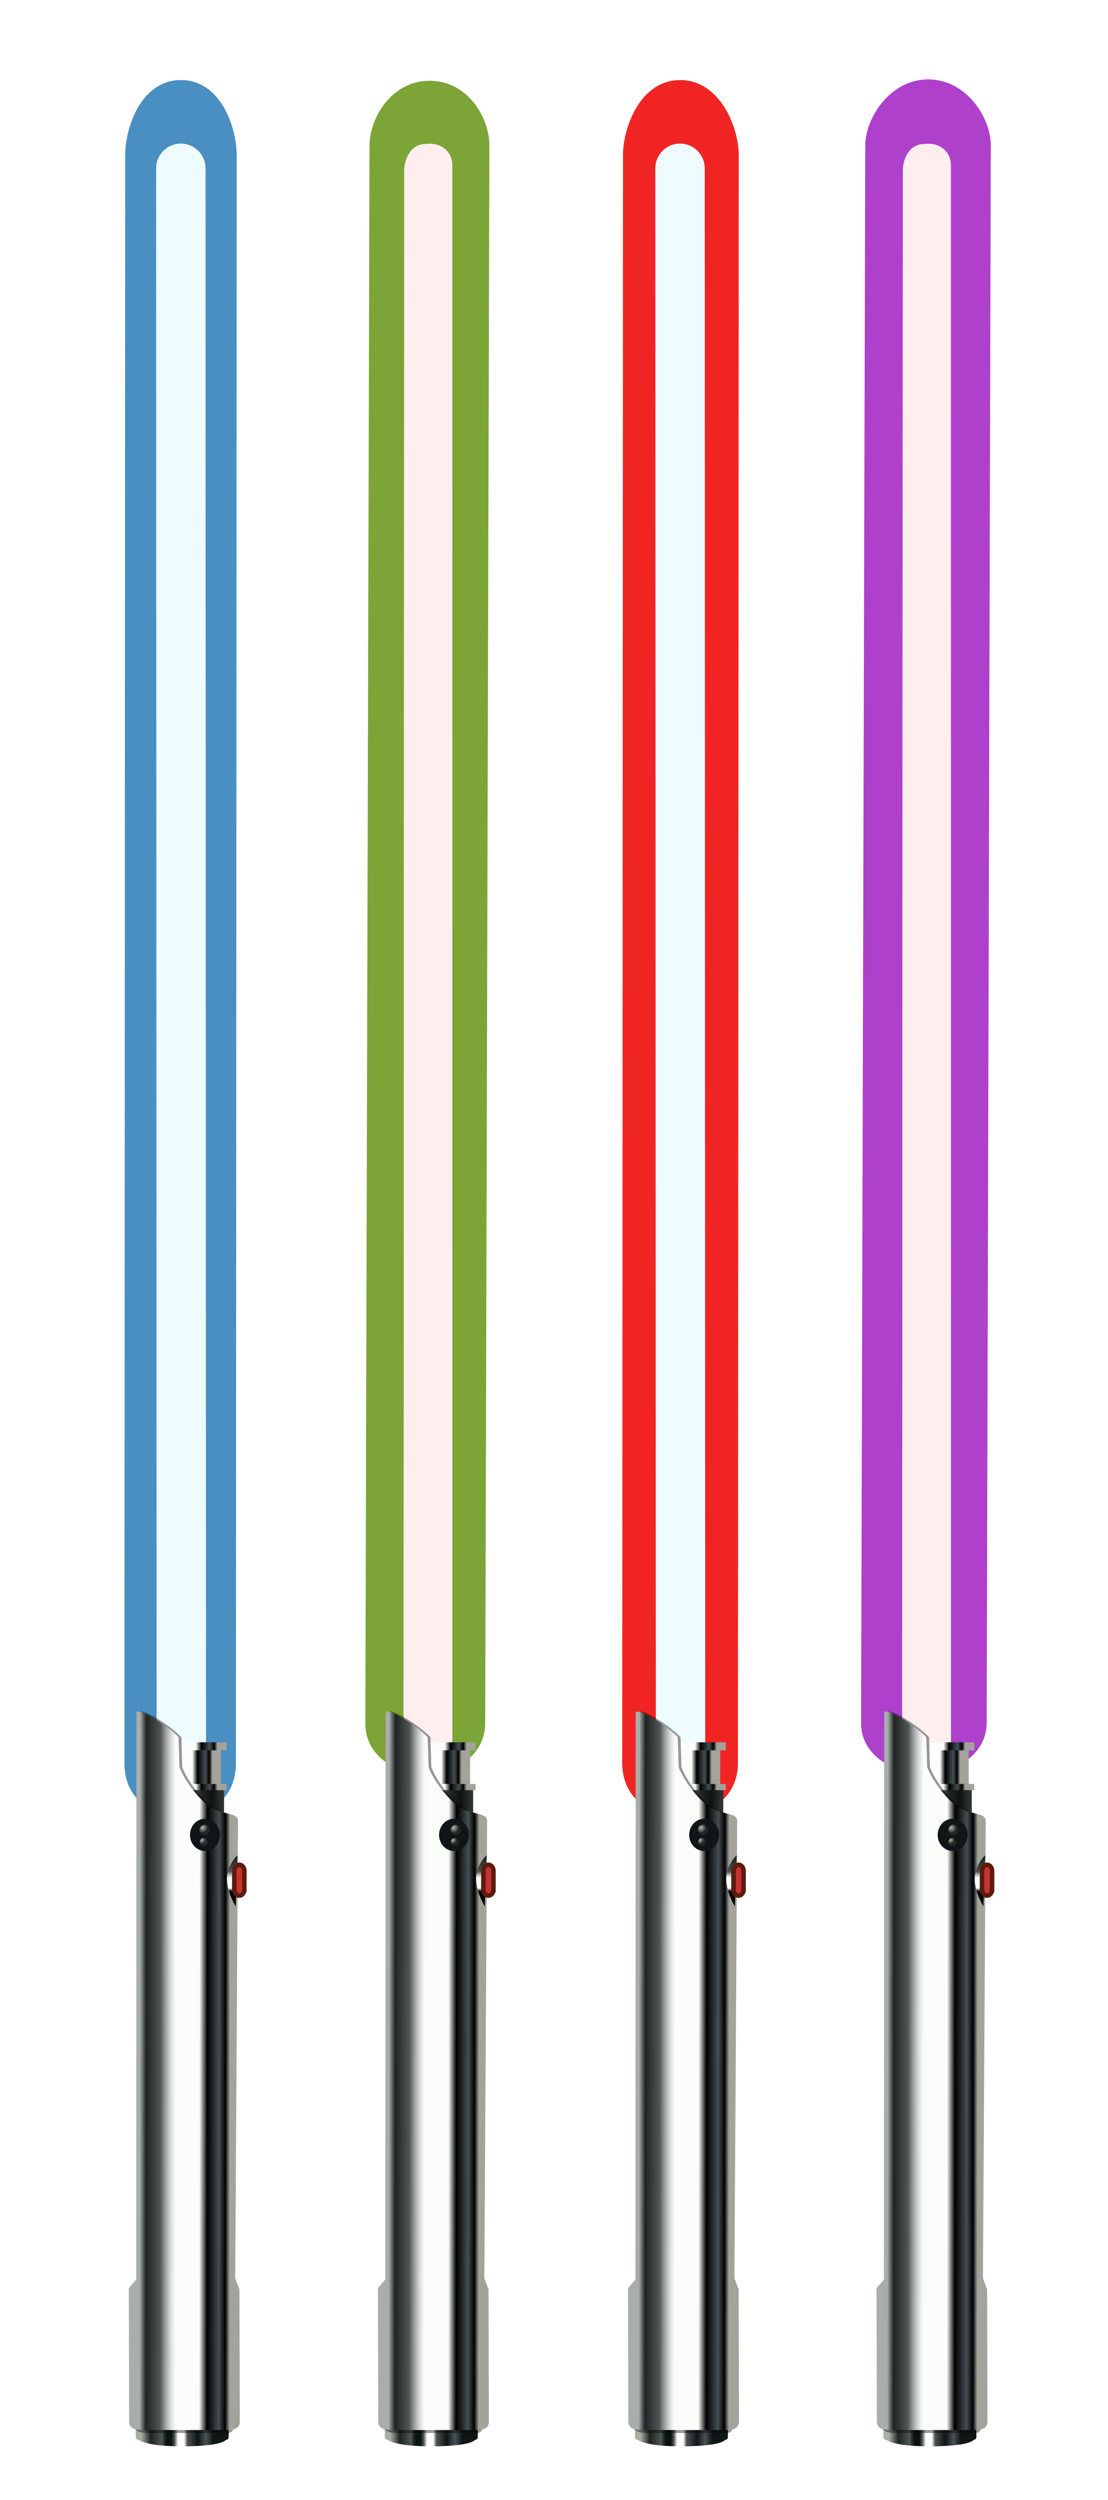 <?xml version="1.0" encoding="UTF-8" standalone="no"?>
<svg
   xmlns:dc="http://purl.org/dc/elements/1.1/"
   xmlns:cc="http://creativecommons.org/ns#"
   xmlns:rdf="http://www.w3.org/1999/02/22-rdf-syntax-ns#"
   xmlns:svg="http://www.w3.org/2000/svg"
   xmlns="http://www.w3.org/2000/svg"
   xmlns:xlink="http://www.w3.org/1999/xlink"
   xmlns:sodipodi="http://sodipodi.sourceforge.net/DTD/sodipodi-0.dtd"
   xmlns:inkscape="http://www.inkscape.org/namespaces/inkscape"
   xml:space="preserve"
   id="Layer_1"
   viewBox="0 0 336.994 759.827"
   height="214.44mm"
   width="95.107mm"
   version="1.1"
   inkscape:version="0.91 r13725"
   sodipodi:docname="LightsaberCollection.svg"><sodipodi:namedview
     pagecolor="#ffffff"
     bordercolor="#666666"
     borderopacity="1"
     objecttolerance="10"
     gridtolerance="10"
     guidetolerance="10"
     inkscape:pageopacity="0"
     inkscape:pageshadow="2"
     inkscape:window-width="1366"
     inkscape:window-height="705"
     id="namedview339"
     showgrid="false"
     showguides="true"
     inkscape:guide-bbox="true"
     inkscape:zoom="0.43925036"
     inkscape:cx="384.04333"
     inkscape:cy="445.74791"
     inkscape:window-x="-8"
     inkscape:window-y="-8"
     inkscape:window-maximized="1"
     inkscape:current-layer="Layer_1" /><defs
     id="defs3"><linearGradient
       gradientTransform="matrix(0.62,0.784,0.784,-0.62,-212.633,-291.693)"
       gradientUnits="userSpaceOnUse"
       id="linearGradient3712"
       y2="-41.365"
       x2="419.374"
       y1="-41.365"
       x1="418.154"><stop
         offset="0"
         style="stop-color:#1e251d;stop-opacity:1"
         id="stop3714" /><stop
         offset="0.305"
         style="stop-color:#0a1312;stop-opacity:1"
         id="stop3716" /><stop
         offset="0.554"
         style="stop-color:#0a1312;stop-opacity:1"
         id="stop3718" /><stop
         offset="0.796"
         style="stop-color:#101616;stop-opacity:1"
         id="stop3720" /><stop
         offset="0.983"
         style="stop-color:#0a1312;stop-opacity:1"
         id="stop3722" /></linearGradient><filter
       style="color-interpolation-filters:sRGB"
       id="Gaussian_Blur"><feGaussianBlur
         in="SourceGraphic"
         stdDeviation="1.5"
         id="feGaussianBlur6" /></filter><linearGradient
       gradientTransform="matrix(0.62,0.784,0.784,-0.62,-212.633,-291.693)"
       gradientUnits="userSpaceOnUse"
       id="SVGID_5_"
       y2="-41.392"
       x2="417.213"
       y1="-41.392"
       x1="415.994"><stop
         offset="0"
         style="stop-color:#1e251d;stop-opacity:1"
         id="stop120" /><stop
         offset="0.305"
         style="stop-color:#0a1312;stop-opacity:1"
         id="stop122" /><stop
         offset="0.554"
         style="stop-color:#0a1312;stop-opacity:1"
         id="stop124" /><stop
         offset="0.789"
         style="stop-color:#101616;stop-opacity:1"
         id="stop126" /><stop
         offset="0.983"
         style="stop-color:#0a1312;stop-opacity:1"
         id="stop128" /></linearGradient><linearGradient
       gradientTransform="matrix(0.62,0.784,0.784,-0.62,-212.633,-291.693)"
       gradientUnits="userSpaceOnUse"
       id="SVGID_6_"
       y2="-41.365"
       x2="419.374"
       y1="-41.365"
       x1="418.154"><stop
         offset="0"
         style="stop-color:#1e251d;stop-opacity:1"
         id="stop133" /><stop
         offset="0.305"
         style="stop-color:#0a1312;stop-opacity:1"
         id="stop135" /><stop
         offset="0.554"
         style="stop-color:#0a1312;stop-opacity:1"
         id="stop137" /><stop
         offset="0.789"
         style="stop-color:#101616;stop-opacity:1"
         id="stop139" /><stop
         offset="0.983"
         style="stop-color:#0a1312;stop-opacity:1"
         id="stop141" /></linearGradient><linearGradient
       gradientTransform="matrix(0.62,0.784,0.784,-0.62,-212.633,-291.693)"
       gradientUnits="userSpaceOnUse"
       xlink:href="#linearGradient3712"
       id="linearGradient3710"
       y2="-41.925"
       x2="418.996"
       y1="-42.134"
       x1="415.559" /><linearGradient
       gradientTransform="matrix(0.61,-0.792,-0.792,-0.61,-302.715,-51.802)"
       gradientUnits="userSpaceOnUse"
       xlink:href="#SVGID_15_"
       id="linearGradient3761"
       y2="-350.8"
       x2="143.864"
       y1="-350.8"
       x1="140.864" /><linearGradient
       gradientTransform="matrix(0.61,-0.792,-0.792,-0.61,-302.715,-51.802)"
       gradientUnits="userSpaceOnUse"
       xlink:href="#SVGID_16_"
       id="linearGradient3763"
       y2="-349.306"
       x2="143.739"
       y1="-349.306"
       x1="140.748" /><linearGradient
       gradientTransform="matrix(0.61,-0.792,-0.792,-0.61,-302.715,-51.802)"
       gradientUnits="userSpaceOnUse"
       xlink:href="#SVGID_17_"
       id="linearGradient3765"
       y2="-348.452"
       x2="143.968"
       y1="-348.452"
       x1="140.741" /><linearGradient
       gradientTransform="matrix(0.61,-0.792,-0.792,-0.61,-302.715,-51.802)"
       gradientUnits="userSpaceOnUse"
       xlink:href="#SVGID_18_"
       id="linearGradient3767"
       y2="-350.12"
       x2="143.968"
       y1="-350.12"
       x1="140.743" /><linearGradient
       gradientTransform="matrix(0.61,-0.792,-0.792,-0.61,-302.715,-51.802)"
       gradientUnits="userSpaceOnUse"
       xlink:href="#SVGID_19_"
       id="linearGradient3769"
       y2="-376.595"
       x2="144.066"
       y1="-376.595"
       x1="140.255" /><linearGradient
       gradientTransform="matrix(0.61,-0.792,-0.792,-0.61,-302.715,-51.802)"
       gradientUnits="userSpaceOnUse"
       xlink:href="#SVGID_20_"
       id="linearGradient3771"
       y2="-361.778"
       x2="144.52"
       y1="-361.778"
       x1="139.971" /><linearGradient
       gradientTransform="matrix(0.61,-0.792,-0.792,-0.61,-302.715,-51.802)"
       gradientUnits="userSpaceOnUse"
       xlink:href="#SVGID_21_"
       id="linearGradient3773"
       y2="-371.626"
       x2="140.38"
       y1="-371.626"
       x1="139.621" /><linearGradient
       gradientTransform="matrix(0.61,-0.792,-0.792,-0.61,-302.715,-51.802)"
       gradientUnits="userSpaceOnUse"
       xlink:href="#SVGID_22_"
       id="linearGradient3775"
       y2="-371.785"
       x2="141.818"
       y1="-371.785"
       x1="140.508" /><linearGradient
       gradientTransform="matrix(0.61,-0.792,-0.792,-0.61,-302.715,-51.802)"
       gradientUnits="userSpaceOnUse"
       xlink:href="#SVGID_23_"
       id="linearGradient3777"
       y2="-371.815"
       x2="143.88"
       y1="-371.815"
       x1="142.428" /><linearGradient
       gradientTransform="matrix(-0.61,0.792,-0.792,-0.61,-24.208,-413.503)"
       gradientUnits="userSpaceOnUse"
       xlink:href="#SVGID_24_"
       id="linearGradient3779"
       y2="-371.733"
       x2="312.367"
       y1="-371.733"
       x1="311.547" /><linearGradient
       gradientTransform="matrix(0.61,-0.792,-0.792,-0.61,-302.715,-51.802)"
       gradientUnits="userSpaceOnUse"
       xlink:href="#SVGID_25_"
       id="linearGradient3781"
       y2="-363.564"
       x2="144.615"
       y1="-363.564"
       x1="139.976" /><linearGradient
       gradientTransform="matrix(0.61,-0.792,-0.792,-0.61,-302.715,-51.802)"
       gradientUnits="userSpaceOnUse"
       xlink:href="#SVGID_26_"
       id="linearGradient3783"
       y2="-363.585"
       x2="141.139"
       y1="-363.585"
       x1="139.972" /><linearGradient
       gradientTransform="matrix(0.61,-0.792,-0.792,-0.61,-302.715,-51.802)"
       gradientUnits="userSpaceOnUse"
       xlink:href="#SVGID_27_"
       id="linearGradient3785"
       y2="-363.584"
       x2="144.442"
       y1="-363.584"
       x1="143.275" /><linearGradient
       gradientTransform="matrix(0.61,-0.792,-0.792,-0.61,-302.715,-51.802)"
       gradientUnits="userSpaceOnUse"
       xlink:href="#SVGID_28_"
       id="linearGradient3787"
       y2="-363.589"
       x2="143.698"
       y1="-363.589"
       x1="142.662" /><linearGradient
       gradientTransform="matrix(0.61,-0.792,-0.792,-0.61,-302.715,-51.802)"
       gradientUnits="userSpaceOnUse"
       xlink:href="#SVGID_29_"
       id="linearGradient3789"
       y2="-354.989"
       x2="144.201"
       y1="-353.076"
       x1="144.201" /><radialGradient
       gradientTransform="matrix(0.61,-0.792,-0.792,-0.61,-302.715,-51.802)"
       gradientUnits="userSpaceOnUse"
       xlink:href="#SVGID_30_"
       id="radialGradient3791"
       r="0.21"
       cy="-351.882"
       cx="143.079" /><radialGradient
       gradientTransform="matrix(0.61,-0.792,-0.792,-0.61,-302.715,-51.802)"
       gradientUnits="userSpaceOnUse"
       xlink:href="#SVGID_31_"
       id="radialGradient3793"
       r="0.164"
       cy="-352.379"
       cx="143.041" /><linearGradient
       gradientTransform="matrix(0.61,-0.792,-0.792,-0.61,-302.715,-51.802)"
       gradientUnits="userSpaceOnUse"
       xlink:href="#SVGID_32_"
       id="linearGradient3795"
       y2="-353.395"
       x2="139.966"
       y1="-351.728"
       x1="139.966" /><linearGradient
       gradientTransform="matrix(0.61,-0.792,-0.792,-0.61,-302.715,-51.802)"
       gradientUnits="userSpaceOnUse"
       xlink:href="#SVGID_33_"
       id="linearGradient3797"
       y2="-352.97"
       x2="140.426"
       y1="-352.047"
       x1="140.426" /><linearGradient
       gradientTransform="matrix(0.61,-0.792,-0.792,-0.61,-302.715,-51.802)"
       gradientUnits="userSpaceOnUse"
       xlink:href="#SVGID_34_"
       id="linearGradient3799"
       y2="-350.32"
       x2="139.256"
       y1="-348.971"
       x1="139.284" /><linearGradient
       gradientTransform="matrix(0.61,-0.792,-0.792,-0.61,-302.715,-51.802)"
       gradientUnits="userSpaceOnUse"
       xlink:href="#SVGID_34_"
       id="linearGradient4044"
       y2="-350.32"
       x2="139.256"
       y1="-348.971"
       x1="139.284" /><linearGradient
       gradientTransform="matrix(0.61,-0.792,-0.792,-0.61,-302.715,-51.802)"
       gradientUnits="userSpaceOnUse"
       id="SVGID_34_"
       y2="-350.32"
       x2="139.256"
       y1="-348.971"
       x1="139.284"><stop
         offset="0"
         style="stop-color:#dbe6e8;stop-opacity:1"
         id="stop717" /><stop
         offset="1"
         style="stop-color:#b3bab3;stop-opacity:1"
         id="stop719" /></linearGradient><linearGradient
       gradientTransform="matrix(0.61,-0.792,-0.792,-0.61,-302.715,-51.802)"
       gradientUnits="userSpaceOnUse"
       xlink:href="#SVGID_34_"
       id="linearGradient4050"
       y2="-350.32"
       x2="139.256"
       y1="-348.971"
       x1="139.284" /><linearGradient
       gradientTransform="matrix(0.61,-0.792,-0.792,-0.61,-302.715,-51.802)"
       gradientUnits="userSpaceOnUse"
       xlink:href="#SVGID_33_"
       id="linearGradient4052"
       y2="-352.97"
       x2="140.426"
       y1="-352.047"
       x1="140.426" /><linearGradient
       gradientTransform="matrix(0.61,-0.792,-0.792,-0.61,-302.715,-51.802)"
       gradientUnits="userSpaceOnUse"
       id="SVGID_33_"
       y2="-352.97"
       x2="140.426"
       y1="-352.047"
       x1="140.426"><stop
         offset="0"
         style="stop-color:#4f5661;stop-opacity:1"
         id="stop697" /><stop
         offset="0.012"
         style="stop-color:#555b66;stop-opacity:1"
         id="stop699" /><stop
         offset="0.148"
         style="stop-color:#8f959a;stop-opacity:1"
         id="stop701" /><stop
         offset="0.274"
         style="stop-color:#bec2c4;stop-opacity:1"
         id="stop703" /><stop
         offset="0.384"
         style="stop-color:#dfe2e1;stop-opacity:1"
         id="stop705" /><stop
         offset="0.476"
         style="stop-color:#f4f6f3;stop-opacity:1"
         id="stop707" /><stop
         offset="0.537"
         style="stop-color:#fbfdfa;stop-opacity:1"
         id="stop709" /><stop
         offset="1"
         style="stop-color:#a3a39c;stop-opacity:1"
         id="stop711" /></linearGradient><linearGradient
       gradientTransform="matrix(0.61,-0.792,-0.792,-0.61,-302.715,-51.802)"
       gradientUnits="userSpaceOnUse"
       xlink:href="#SVGID_33_"
       id="linearGradient4064"
       y2="-352.97"
       x2="140.426"
       y1="-352.047"
       x1="140.426" /><linearGradient
       gradientTransform="matrix(0.61,-0.792,-0.792,-0.61,-302.715,-51.802)"
       gradientUnits="userSpaceOnUse"
       xlink:href="#SVGID_32_"
       id="linearGradient4067"
       y2="-353.395"
       x2="139.966"
       y1="-351.728"
       x1="139.966" /><linearGradient
       gradientTransform="matrix(0.61,-0.792,-0.792,-0.61,-302.715,-51.802)"
       gradientUnits="userSpaceOnUse"
       id="SVGID_32_"
       y2="-353.395"
       x2="139.966"
       y1="-351.728"
       x1="139.966"><stop
         offset="0"
         style="stop-color:#3b4159;stop-opacity:1"
         id="stop682" /><stop
         offset="0.426"
         style="stop-color:#fbfdfa;stop-opacity:1"
         id="stop684" /><stop
         offset="0.634"
         style="stop-color:#fbfdfa;stop-opacity:1"
         id="stop686" /><stop
         offset="1"
         style="stop-color:#3b413d;stop-opacity:1"
         id="stop688" /></linearGradient><radialGradient
       gradientTransform="matrix(0.61,-0.792,-0.792,-0.61,-328.598,-42.896)"
       gradientUnits="userSpaceOnUse"
       xlink:href="#SVGID_30_"
       id="radialGradient4075"
       r="0.21"
       cy="-351.882"
       cx="143.079" /><radialGradient
       gradientTransform="matrix(0.61,-0.792,-0.792,-0.61,-328.598,-42.896)"
       gradientUnits="userSpaceOnUse"
       xlink:href="#SVGID_31_"
       id="radialGradient4077"
       r="0.164"
       cy="-352.379"
       cx="143.041" /><radialGradient
       gradientTransform="matrix(0.61,-0.792,-0.792,-0.61,-302.715,-51.802)"
       gradientUnits="userSpaceOnUse"
       id="SVGID_30_"
       r="0.21"
       cy="-351.882"
       cx="143.079"><stop
         offset="0"
         style="stop-color:#b3bab3;stop-opacity:1"
         id="stop667" /><stop
         offset="1"
         style="stop-color:#262626;stop-opacity:1"
         id="stop669" /></radialGradient><radialGradient
       gradientTransform="matrix(0.61,-0.792,-0.792,-0.61,-302.715,-51.802)"
       gradientUnits="userSpaceOnUse"
       id="SVGID_31_"
       r="0.164"
       cy="-352.379"
       cx="143.041"><stop
         offset="0"
         style="stop-color:#b3bab3;stop-opacity:1"
         id="stop674" /><stop
         offset="1"
         style="stop-color:#262626;stop-opacity:1"
         id="stop676" /></radialGradient><linearGradient
       gradientTransform="matrix(0.61,-0.792,-0.792,-0.61,-302.715,-51.802)"
       gradientUnits="userSpaceOnUse"
       xlink:href="#SVGID_29_"
       id="linearGradient4090"
       y2="-354.989"
       x2="144.201"
       y1="-353.076"
       x1="144.201" /><linearGradient
       gradientTransform="matrix(0.61,-0.792,-0.792,-0.61,-302.715,-51.802)"
       gradientUnits="userSpaceOnUse"
       id="SVGID_29_"
       y2="-354.989"
       x2="144.201"
       y1="-353.076"
       x1="144.201"><stop
         offset="0"
         style="stop-color:#1e2524;stop-opacity:1"
         id="stop634" /><stop
         offset="0.282"
         style="stop-color:#4f5654;stop-opacity:1"
         id="stop636" /><stop
         offset="0.285"
         style="stop-color:#555b59;stop-opacity:1"
         id="stop638" /><stop
         offset="0.322"
         style="stop-color:#8f9592;stop-opacity:1"
         id="stop640" /><stop
         offset="0.355"
         style="stop-color:#bec2bf;stop-opacity:1"
         id="stop642" /><stop
         offset="0.385"
         style="stop-color:#dfe2df;stop-opacity:1"
         id="stop644" /><stop
         offset="0.41"
         style="stop-color:#f4f6f3;stop-opacity:1"
         id="stop646" /><stop
         offset="0.426"
         style="stop-color:#fbfdfa;stop-opacity:1"
         id="stop648" /><stop
         offset="0.634"
         style="stop-color:#fbfdfa;stop-opacity:1"
         id="stop650" /><stop
         offset="0.705"
         style="stop-color:#000000;stop-opacity:1"
         id="stop652" /></linearGradient><linearGradient
       gradientTransform="matrix(1,4.9545848e-4,4.9545848e-4,-1,-166.352,-286.607)"
       gradientUnits="userSpaceOnUse"
       xlink:href="#SVGID_29_"
       id="linearGradient4104"
       y2="-354.989"
       x2="144.201"
       y1="-353.076"
       x1="144.201" /><linearGradient
       gradientTransform="matrix(0.61,-0.792,-0.792,-0.61,-302.715,-51.802)"
       gradientUnits="userSpaceOnUse"
       xlink:href="#SVGID_28_"
       id="linearGradient4110"
       y2="-363.589"
       x2="143.698"
       y1="-363.589"
       x1="142.662" /><linearGradient
       gradientTransform="matrix(0.61,-0.792,-0.792,-0.61,-302.715,-51.802)"
       gradientUnits="userSpaceOnUse"
       id="SVGID_28_"
       y2="-363.589"
       x2="143.698"
       y1="-363.589"
       x1="142.662"><stop
         offset="0"
         style="stop-color:#b2b2b2;stop-opacity:1"
         id="stop617" /><stop
         offset="0.168"
         style="stop-color:#f2f2f2;stop-opacity:1"
         id="stop619" /></linearGradient><linearGradient
       gradientTransform="matrix(0.61,-0.792,-0.792,-0.61,-302.715,-51.802)"
       gradientUnits="userSpaceOnUse"
       xlink:href="#SVGID_28_"
       id="linearGradient4116"
       y2="-363.589"
       x2="143.698"
       y1="-363.589"
       x1="142.662" /><linearGradient
       gradientTransform="matrix(0.61,-0.792,-0.792,-0.61,-302.715,-51.802)"
       gradientUnits="userSpaceOnUse"
       xlink:href="#SVGID_26_"
       id="linearGradient4142"
       y2="-363.585"
       x2="141.139"
       y1="-363.585"
       x1="139.972" /><linearGradient
       gradientTransform="matrix(0.61,-0.792,-0.792,-0.61,-302.715,-51.802)"
       gradientUnits="userSpaceOnUse"
       xlink:href="#SVGID_27_"
       id="linearGradient4144"
       y2="-363.584"
       x2="144.442"
       y1="-363.584"
       x1="143.275" /><linearGradient
       gradientTransform="matrix(0.61,-0.792,-0.792,-0.61,-302.715,-51.802)"
       gradientUnits="userSpaceOnUse"
       id="SVGID_26_"
       y2="-363.585"
       x2="141.139"
       y1="-363.585"
       x1="139.972"><stop
         offset="0"
         style="stop-color:#7e8482;stop-opacity:1"
         id="stop545" /><stop
         offset="0.218"
         style="stop-color:#fbfdfa;stop-opacity:1"
         id="stop547" /><stop
         offset="0.564"
         style="stop-color:#b2b2b2;stop-opacity:1"
         id="stop549" /><stop
         offset="1"
         style="stop-color:#f2f2f2;stop-opacity:1"
         id="stop551" /></linearGradient><linearGradient
       gradientTransform="matrix(0.61,-0.792,-0.792,-0.61,-302.715,-51.802)"
       gradientUnits="userSpaceOnUse"
       id="SVGID_27_"
       y2="-363.584"
       x2="144.442"
       y1="-363.584"
       x1="143.275"><stop
         offset="0"
         style="stop-color:#7e8482;stop-opacity:1"
         id="stop556" /><stop
         offset="0.218"
         style="stop-color:#fbfdfa;stop-opacity:1"
         id="stop558" /><stop
         offset="0.564"
         style="stop-color:#b2b2b2;stop-opacity:1"
         id="stop560" /><stop
         offset="1"
         style="stop-color:#f2f2f2;stop-opacity:1"
         id="stop562" /></linearGradient><linearGradient
       gradientTransform="matrix(0.61,-0.792,-0.792,-0.61,-302.715,-51.802)"
       gradientUnits="userSpaceOnUse"
       xlink:href="#SVGID_25_"
       id="linearGradient4158"
       y2="-363.564"
       x2="144.615"
       y1="-363.564"
       x1="139.976" /><linearGradient
       gradientTransform="matrix(0.61,-0.792,-0.792,-0.61,-302.715,-51.802)"
       gradientUnits="userSpaceOnUse"
       id="SVGID_25_"
       y2="-363.564"
       x2="144.615"
       y1="-363.564"
       x1="139.976"><stop
         offset="0"
         style="stop-color:#7e8482;stop-opacity:1"
         id="stop527" /><stop
         offset="0.242"
         style="stop-color:#454e53;stop-opacity:1"
         id="stop529" /><stop
         offset="0.312"
         style="stop-color:#fbfdfa;stop-opacity:1"
         id="stop531" /><stop
         offset="0.591"
         style="stop-color:#fbfdfa;stop-opacity:1"
         id="stop533" /><stop
         offset="0.685"
         style="stop-color:#454e53;stop-opacity:1"
         id="stop535" /><stop
         offset="0.899"
         style="stop-color:#7e8482;stop-opacity:1"
         id="stop537" /><stop
         offset="0.987"
         style="stop-color:#a3a39c;stop-opacity:1"
         id="stop539" /></linearGradient><linearGradient
       gradientTransform="matrix(0.61,-0.792,-0.792,-0.61,-302.715,-51.802)"
       gradientUnits="userSpaceOnUse"
       xlink:href="#SVGID_25_"
       id="linearGradient4169"
       y2="-363.564"
       x2="144.615"
       y1="-363.564"
       x1="139.976" /><linearGradient
       gradientTransform="matrix(0.61,-0.792,-0.792,-0.61,-302.715,-51.802)"
       gradientUnits="userSpaceOnUse"
       xlink:href="#SVGID_21_"
       id="linearGradient4171"
       y2="-371.626"
       x2="140.38"
       y1="-371.626"
       x1="139.621" /><linearGradient
       gradientTransform="matrix(0.61,-0.792,-0.792,-0.61,-302.715,-51.802)"
       gradientUnits="userSpaceOnUse"
       xlink:href="#SVGID_22_"
       id="linearGradient4173"
       y2="-371.785"
       x2="141.818"
       y1="-371.785"
       x1="140.508" /><linearGradient
       gradientTransform="matrix(0.61,-0.792,-0.792,-0.61,-302.715,-51.802)"
       gradientUnits="userSpaceOnUse"
       xlink:href="#SVGID_23_"
       id="linearGradient4175"
       y2="-371.815"
       x2="143.88"
       y1="-371.815"
       x1="142.428" /><linearGradient
       gradientTransform="matrix(-0.61,0.792,-0.792,-0.61,-24.208,-413.503)"
       gradientUnits="userSpaceOnUse"
       xlink:href="#SVGID_24_"
       id="linearGradient4177"
       y2="-371.733"
       x2="312.367"
       y1="-371.733"
       x1="311.547" /><linearGradient
       gradientTransform="matrix(0.61,-0.792,-0.792,-0.61,-302.715,-51.802)"
       gradientUnits="userSpaceOnUse"
       id="SVGID_21_"
       y2="-371.626"
       x2="140.38"
       y1="-371.626"
       x1="139.621"><stop
         offset="0"
         style="stop-color:#1e251d;stop-opacity:1"
         id="stop474" /><stop
         offset="0.305"
         style="stop-color:#0a1312;stop-opacity:1"
         id="stop476" /><stop
         offset="0.554"
         style="stop-color:#0a1312;stop-opacity:1"
         id="stop478" /><stop
         offset="0.789"
         style="stop-color:#101616;stop-opacity:1"
         id="stop480" /><stop
         offset="0.983"
         style="stop-color:#0a1312;stop-opacity:1"
         id="stop482" /></linearGradient><linearGradient
       gradientTransform="matrix(0.61,-0.792,-0.792,-0.61,-302.715,-51.802)"
       gradientUnits="userSpaceOnUse"
       id="SVGID_22_"
       y2="-371.785"
       x2="141.818"
       y1="-371.785"
       x1="140.508"><stop
         offset="0"
         style="stop-color:#1e251d;stop-opacity:1"
         id="stop487" /><stop
         offset="0.305"
         style="stop-color:#0a1312;stop-opacity:1"
         id="stop489" /><stop
         offset="0.554"
         style="stop-color:#0a1312;stop-opacity:1"
         id="stop491" /><stop
         offset="0.789"
         style="stop-color:#101616;stop-opacity:1"
         id="stop493" /><stop
         offset="0.983"
         style="stop-color:#0a1312;stop-opacity:1"
         id="stop495" /></linearGradient><linearGradient
       gradientTransform="matrix(0.61,-0.792,-0.792,-0.61,-302.715,-51.802)"
       gradientUnits="userSpaceOnUse"
       id="SVGID_23_"
       y2="-371.815"
       x2="143.88"
       y1="-371.815"
       x1="142.428"><stop
         offset="0"
         style="stop-color:#1e251d;stop-opacity:1"
         id="stop500" /><stop
         offset="0.305"
         style="stop-color:#0a1312;stop-opacity:1"
         id="stop502" /><stop
         offset="0.554"
         style="stop-color:#0a1312;stop-opacity:1"
         id="stop504" /><stop
         offset="0.789"
         style="stop-color:#101616;stop-opacity:1"
         id="stop506" /><stop
         offset="0.983"
         style="stop-color:#0a1312;stop-opacity:1"
         id="stop508" /></linearGradient><linearGradient
       gradientTransform="matrix(-0.61,0.792,-0.792,-0.61,-24.208,-413.503)"
       gradientUnits="userSpaceOnUse"
       id="SVGID_24_"
       y2="-371.733"
       x2="312.367"
       y1="-371.733"
       x1="311.547"><stop
         offset="0"
         style="stop-color:#1e251d;stop-opacity:1"
         id="stop513" /><stop
         offset="0.305"
         style="stop-color:#0a1312;stop-opacity:1"
         id="stop515" /><stop
         offset="0.554"
         style="stop-color:#0a1312;stop-opacity:1"
         id="stop517" /><stop
         offset="0.789"
         style="stop-color:#101616;stop-opacity:1"
         id="stop519" /><stop
         offset="0.983"
         style="stop-color:#0a1312;stop-opacity:1"
         id="stop521" /></linearGradient><linearGradient
       gradientTransform="matrix(-0.61,0.792,-0.792,-0.61,-24.208,-413.503)"
       gradientUnits="userSpaceOnUse"
       xlink:href="#SVGID_24_"
       id="linearGradient4204"
       y2="-371.733"
       x2="312.367"
       y1="-371.733"
       x1="311.547" /><linearGradient
       gradientTransform="matrix(0.61,-0.792,-0.792,-0.61,-302.715,-51.802)"
       gradientUnits="userSpaceOnUse"
       xlink:href="#SVGID_23_"
       id="linearGradient4207"
       y2="-371.815"
       x2="143.88"
       y1="-371.815"
       x1="142.428" /><linearGradient
       gradientTransform="matrix(0.61,-0.792,-0.792,-0.61,-302.715,-51.802)"
       gradientUnits="userSpaceOnUse"
       xlink:href="#SVGID_22_"
       id="linearGradient4210"
       y2="-371.785"
       x2="141.818"
       y1="-371.785"
       x1="140.508" /><linearGradient
       gradientTransform="matrix(0.61,-0.792,-0.792,-0.61,-302.715,-51.802)"
       gradientUnits="userSpaceOnUse"
       xlink:href="#SVGID_21_"
       id="linearGradient4213"
       y2="-371.626"
       x2="140.38"
       y1="-371.626"
       x1="139.621" /><linearGradient
       gradientTransform="matrix(0.61,-0.792,-0.792,-0.61,-302.715,-51.802)"
       gradientUnits="userSpaceOnUse"
       xlink:href="#SVGID_20_"
       id="linearGradient4215"
       y2="-361.778"
       x2="144.52"
       y1="-361.778"
       x1="139.971" /><linearGradient
       gradientTransform="matrix(0.61,-0.792,-0.792,-0.61,-302.715,-51.802)"
       gradientUnits="userSpaceOnUse"
       xlink:href="#SVGID_19_"
       id="linearGradient4234"
       y2="-376.595"
       x2="144.066"
       y1="-376.595"
       x1="140.255" /><linearGradient
       gradientTransform="matrix(0.61,-0.792,-0.792,-0.61,-302.715,-51.802)"
       gradientUnits="userSpaceOnUse"
       id="SVGID_19_"
       y2="-376.595"
       x2="144.066"
       y1="-376.595"
       x1="140.255"><stop
         offset="0.06"
         style="stop-color:#a8aea4;stop-opacity:1"
         id="stop404" /><stop
         offset="0.161"
         style="stop-color:#1e2521;stop-opacity:1"
         id="stop406" /><stop
         offset="0.282"
         style="stop-color:#4f5654;stop-opacity:1"
         id="stop408" /><stop
         offset="0.287"
         style="stop-color:#474e4c;stop-opacity:1"
         id="stop410" /><stop
         offset="0.308"
         style="stop-color:#262e2d;stop-opacity:1"
         id="stop412" /><stop
         offset="0.327"
         style="stop-color:#111a19;stop-opacity:1"
         id="stop414" /><stop
         offset="0.339"
         style="stop-color:#0a1312;stop-opacity:1"
         id="stop416" /><stop
         offset="0.386"
         style="stop-color:#0a1312;stop-opacity:1"
         id="stop418" /><stop
         offset="0.416"
         style="stop-color:#4a5050;stop-opacity:1"
         id="stop420" /><stop
         offset="0.456"
         style="stop-color:#ffffff;stop-opacity:1"
         id="stop422" /><stop
         offset="0.52"
         style="stop-color:#ffffff;stop-opacity:1"
         id="stop424" /><stop
         offset="0.557"
         style="stop-color:#4a5050;stop-opacity:1"
         id="stop426" /><stop
         offset="0.668"
         style="stop-color:#101616;stop-opacity:1"
         id="stop428" /><stop
         offset="0.755"
         style="stop-color:#4a5259;stop-opacity:1"
         id="stop430" /><stop
         offset="0.832"
         style="stop-color:#101616;stop-opacity:1"
         id="stop432" /></linearGradient><linearGradient
       gradientTransform="matrix(1,4.9545848e-4,4.9545848e-4,-1,-166.352,-286.607)"
       gradientUnits="userSpaceOnUse"
       xlink:href="#SVGID_19_"
       id="linearGradient4253"
       y2="-376.595"
       x2="144.066"
       y1="-376.595"
       x1="140.255" /><linearGradient
       gradientTransform="matrix(0.61,-0.792,-0.792,-0.61,-302.715,-51.802)"
       gradientUnits="userSpaceOnUse"
       xlink:href="#SVGID_16_"
       id="linearGradient4255"
       y2="-349.306"
       x2="143.739"
       y1="-349.306"
       x1="140.748" /><linearGradient
       gradientTransform="matrix(0.61,-0.792,-0.792,-0.61,-302.715,-51.802)"
       gradientUnits="userSpaceOnUse"
       xlink:href="#SVGID_17_"
       id="linearGradient4257"
       y2="-348.452"
       x2="143.968"
       y1="-348.452"
       x1="140.741" /><linearGradient
       gradientTransform="matrix(0.61,-0.792,-0.792,-0.61,-302.715,-51.802)"
       gradientUnits="userSpaceOnUse"
       xlink:href="#SVGID_18_"
       id="linearGradient4259"
       y2="-350.12"
       x2="143.968"
       y1="-350.12"
       x1="140.743" /><linearGradient
       gradientTransform="matrix(0.61,-0.792,-0.792,-0.61,-302.715,-51.802)"
       gradientUnits="userSpaceOnUse"
       id="SVGID_16_"
       y2="-349.306"
       x2="143.739"
       y1="-349.306"
       x1="140.748"><stop
         offset="0.097"
         style="stop-color:#a8aeab;stop-opacity:1"
         id="stop310" /><stop
         offset="0.154"
         style="stop-color:#1e2524;stop-opacity:1"
         id="stop312" /><stop
         offset="0.282"
         style="stop-color:#4f5654;stop-opacity:1"
         id="stop314" /><stop
         offset="0.285"
         style="stop-color:#555b59;stop-opacity:1"
         id="stop316" /><stop
         offset="0.322"
         style="stop-color:#8f9592;stop-opacity:1"
         id="stop318" /><stop
         offset="0.355"
         style="stop-color:#bec2bf;stop-opacity:1"
         id="stop320" /><stop
         offset="0.385"
         style="stop-color:#dfe2df;stop-opacity:1"
         id="stop322" /><stop
         offset="0.41"
         style="stop-color:#f4f6f3;stop-opacity:1"
         id="stop324" /><stop
         offset="0.426"
         style="stop-color:#fbfdfa;stop-opacity:1"
         id="stop326" /><stop
         offset="0.634"
         style="stop-color:#fbfdfa;stop-opacity:1"
         id="stop328" /><stop
         offset="0.705"
         style="stop-color:#000000;stop-opacity:1"
         id="stop330" /><stop
         offset="0.812"
         style="stop-color:#454e53;stop-opacity:1"
         id="stop332" /><stop
         offset="0.869"
         style="stop-color:#000000;stop-opacity:1"
         id="stop334" /><stop
         offset="0.909"
         style="stop-color:#a3a39c;stop-opacity:1"
         id="stop336" /></linearGradient><linearGradient
       gradientTransform="matrix(0.61,-0.792,-0.792,-0.61,-302.715,-51.802)"
       gradientUnits="userSpaceOnUse"
       id="SVGID_17_"
       y2="-348.452"
       x2="143.968"
       y1="-348.452"
       x1="140.741"><stop
         offset="0.097"
         style="stop-color:#a8aeab;stop-opacity:1"
         id="stop341" /><stop
         offset="0.154"
         style="stop-color:#1e2524;stop-opacity:1"
         id="stop343" /><stop
         offset="0.282"
         style="stop-color:#4f5654;stop-opacity:1"
         id="stop345" /><stop
         offset="0.285"
         style="stop-color:#555b59;stop-opacity:1"
         id="stop347" /><stop
         offset="0.322"
         style="stop-color:#8f9592;stop-opacity:1"
         id="stop349" /><stop
         offset="0.355"
         style="stop-color:#bec2bf;stop-opacity:1"
         id="stop351" /><stop
         offset="0.385"
         style="stop-color:#dfe2df;stop-opacity:1"
         id="stop353" /><stop
         offset="0.41"
         style="stop-color:#f4f6f3;stop-opacity:1"
         id="stop355" /><stop
         offset="0.426"
         style="stop-color:#fbfdfa;stop-opacity:1"
         id="stop357" /><stop
         offset="0.634"
         style="stop-color:#fbfdfa;stop-opacity:1"
         id="stop359" /><stop
         offset="0.705"
         style="stop-color:#000000;stop-opacity:1"
         id="stop361" /><stop
         offset="0.812"
         style="stop-color:#454e53;stop-opacity:1"
         id="stop363" /><stop
         offset="0.869"
         style="stop-color:#000000;stop-opacity:1"
         id="stop365" /><stop
         offset="0.909"
         style="stop-color:#a3a39c;stop-opacity:1"
         id="stop367" /></linearGradient><linearGradient
       gradientTransform="matrix(0.61,-0.792,-0.792,-0.61,-302.715,-51.802)"
       gradientUnits="userSpaceOnUse"
       id="SVGID_18_"
       y2="-350.12"
       x2="143.968"
       y1="-350.12"
       x1="140.743"><stop
         offset="0.097"
         style="stop-color:#a8aeab;stop-opacity:1"
         id="stop372" /><stop
         offset="0.154"
         style="stop-color:#1e2524;stop-opacity:1"
         id="stop374" /><stop
         offset="0.282"
         style="stop-color:#4f5654;stop-opacity:1"
         id="stop376" /><stop
         offset="0.285"
         style="stop-color:#555b59;stop-opacity:1"
         id="stop378" /><stop
         offset="0.322"
         style="stop-color:#8f9592;stop-opacity:1"
         id="stop380" /><stop
         offset="0.355"
         style="stop-color:#bec2bf;stop-opacity:1"
         id="stop382" /><stop
         offset="0.385"
         style="stop-color:#dfe2df;stop-opacity:1"
         id="stop384" /><stop
         offset="0.41"
         style="stop-color:#f4f6f3;stop-opacity:1"
         id="stop386" /><stop
         offset="0.426"
         style="stop-color:#fbfdfa;stop-opacity:1"
         id="stop388" /><stop
         offset="0.634"
         style="stop-color:#fbfdfa;stop-opacity:1"
         id="stop390" /><stop
         offset="0.705"
         style="stop-color:#000000;stop-opacity:1"
         id="stop392" /><stop
         offset="0.812"
         style="stop-color:#454e53;stop-opacity:1"
         id="stop394" /><stop
         offset="0.869"
         style="stop-color:#000000;stop-opacity:1"
         id="stop396" /><stop
         offset="0.909"
         style="stop-color:#a3a39c;stop-opacity:1"
         id="stop398" /></linearGradient><linearGradient
       gradientTransform="matrix(0.61,-0.792,-0.792,-0.61,-302.715,-51.802)"
       gradientUnits="userSpaceOnUse"
       xlink:href="#SVGID_15_"
       id="linearGradient4309"
       y2="-350.8"
       x2="143.864"
       y1="-350.8"
       x1="140.864" /><linearGradient
       gradientTransform="matrix(0.61,-0.792,-0.792,-0.61,-302.715,-51.802)"
       gradientUnits="userSpaceOnUse"
       id="SVGID_15_"
       y2="-350.8"
       x2="143.864"
       y1="-350.8"
       x1="140.864"><stop
         offset="0"
         style="stop-color:#3b413d;stop-opacity:1"
         id="stop290" /><stop
         offset="0.154"
         style="stop-color:#0a1312;stop-opacity:1"
         id="stop292" /><stop
         offset="0.423"
         style="stop-color:#0a1312;stop-opacity:1"
         id="stop294" /><stop
         offset="0.493"
         style="stop-color:#4a5050;stop-opacity:1"
         id="stop296" /><stop
         offset="0.638"
         style="stop-color:#494f4f;stop-opacity:1"
         id="stop298" /><stop
         offset="0.708"
         style="stop-color:#232927;stop-opacity:1"
         id="stop300" /><stop
         offset="0.859"
         style="stop-color:#0d1311;stop-opacity:1"
         id="stop302" /><stop
         offset="1"
         style="stop-color:#2d332f;stop-opacity:1"
         id="stop304" /></linearGradient><linearGradient
       gradientTransform="matrix(0.61,-0.792,-0.792,-0.61,-302.715,-51.802)"
       gradientUnits="userSpaceOnUse"
       xlink:href="#SVGID_20_"
       id="linearGradient4323"
       y2="-361.778"
       x2="144.52"
       y1="-361.778"
       x1="139.971" /><linearGradient
       gradientTransform="matrix(0.61,-0.792,-0.792,-0.61,-302.715,-51.802)"
       gradientUnits="userSpaceOnUse"
       id="SVGID_20_"
       y2="-361.778"
       x2="144.52"
       y1="-361.778"
       x1="139.971"><stop
         offset="0.097"
         style="stop-color:#a8aeab;stop-opacity:1"
         id="stop442" /><stop
         offset="0.154"
         style="stop-color:#1e2524;stop-opacity:1"
         id="stop444" /><stop
         offset="0.282"
         style="stop-color:#4f5654;stop-opacity:1"
         id="stop446" /><stop
         offset="0.285"
         style="stop-color:#555b59;stop-opacity:1"
         id="stop448" /><stop
         offset="0.322"
         style="stop-color:#8f9592;stop-opacity:1"
         id="stop450" /><stop
         offset="0.355"
         style="stop-color:#bec2bf;stop-opacity:1"
         id="stop452" /><stop
         offset="0.385"
         style="stop-color:#dfe2df;stop-opacity:1"
         id="stop454" /><stop
         offset="0.41"
         style="stop-color:#f4f6f3;stop-opacity:1"
         id="stop456" /><stop
         offset="0.426"
         style="stop-color:#fbfdfa;stop-opacity:1"
         id="stop458" /><stop
         offset="0.634"
         style="stop-color:#fbfdfa;stop-opacity:1"
         id="stop460" /><stop
         offset="0.705"
         style="stop-color:#000000;stop-opacity:1"
         id="stop462" /><stop
         offset="0.812"
         style="stop-color:#454e53;stop-opacity:1"
         id="stop464" /><stop
         offset="0.869"
         style="stop-color:#000000;stop-opacity:1"
         id="stop466" /><stop
         offset="0.909"
         style="stop-color:#a3a39c;stop-opacity:1"
         id="stop468" /></linearGradient><linearGradient
       gradientTransform="matrix(1,4.9545848e-4,4.9545848e-4,-1,-166.352,-286.607)"
       gradientUnits="userSpaceOnUse"
       xlink:href="#SVGID_20_"
       id="linearGradient4341"
       y2="-361.778"
       x2="144.52"
       y1="-361.778"
       x1="139.971" /><linearGradient
       y2="-350.8"
       x2="143.864"
       y1="-350.8"
       x1="140.864"
       gradientTransform="matrix(0.61,-0.792,-0.792,-0.61,-302.715,-51.802)"
       gradientUnits="userSpaceOnUse"
       id="linearGradient4801"
       xlink:href="#SVGID_15_" /><linearGradient
       y2="-349.306"
       x2="143.739"
       y1="-349.306"
       x1="140.748"
       gradientTransform="matrix(0.61,-0.792,-0.792,-0.61,-302.715,-51.802)"
       gradientUnits="userSpaceOnUse"
       id="linearGradient4803"
       xlink:href="#SVGID_16_" /><linearGradient
       y2="-348.452"
       x2="143.968"
       y1="-348.452"
       x1="140.741"
       gradientTransform="matrix(0.61,-0.792,-0.792,-0.61,-302.715,-51.802)"
       gradientUnits="userSpaceOnUse"
       id="linearGradient4805"
       xlink:href="#SVGID_17_" /><linearGradient
       y2="-350.12"
       x2="143.968"
       y1="-350.12"
       x1="140.743"
       gradientTransform="matrix(0.61,-0.792,-0.792,-0.61,-302.715,-51.802)"
       gradientUnits="userSpaceOnUse"
       id="linearGradient4807"
       xlink:href="#SVGID_18_" /><linearGradient
       y2="-376.595"
       x2="144.066"
       y1="-376.595"
       x1="140.255"
       gradientTransform="matrix(1,4.9545848e-4,4.9545848e-4,-1,-87.346,-286.607)"
       gradientUnits="userSpaceOnUse"
       id="linearGradient4809"
       xlink:href="#SVGID_19_" /><linearGradient
       y2="-361.778"
       x2="144.52"
       y1="-361.778"
       x1="139.971"
       gradientTransform="matrix(1,4.9545848e-4,4.9545848e-4,-1,-87.346,-286.607)"
       gradientUnits="userSpaceOnUse"
       id="linearGradient4811"
       xlink:href="#SVGID_20_" /><linearGradient
       y2="-354.989"
       x2="144.201"
       y1="-353.076"
       x1="144.201"
       gradientTransform="matrix(1,4.9545848e-4,4.9545848e-4,-1,-87.346,-286.607)"
       gradientUnits="userSpaceOnUse"
       id="linearGradient4813"
       xlink:href="#SVGID_29_" /><radialGradient
       r="0.21"
       cy="-351.882"
       cx="143.079"
       gradientTransform="matrix(0.61,-0.792,-0.792,-0.61,-280.427,-105.518)"
       gradientUnits="userSpaceOnUse"
       id="radialGradient4815"
       xlink:href="#SVGID_30_" /><radialGradient
       r="0.164"
       cy="-352.379"
       cx="143.041"
       gradientTransform="matrix(0.61,-0.792,-0.792,-0.61,-280.427,-105.518)"
       gradientUnits="userSpaceOnUse"
       id="radialGradient4817"
       xlink:href="#SVGID_31_" /><linearGradient
       y2="-350.8"
       x2="143.864"
       y1="-350.8"
       x1="140.864"
       gradientTransform="matrix(0.61,-0.792,-0.792,-0.61,-302.715,-51.802)"
       gradientUnits="userSpaceOnUse"
       id="linearGradient4905"
       xlink:href="#SVGID_15_" /><linearGradient
       y2="-349.306"
       x2="143.739"
       y1="-349.306"
       x1="140.748"
       gradientTransform="matrix(0.61,-0.792,-0.792,-0.61,-302.715,-51.802)"
       gradientUnits="userSpaceOnUse"
       id="linearGradient4907"
       xlink:href="#SVGID_16_" /><linearGradient
       y2="-348.452"
       x2="143.968"
       y1="-348.452"
       x1="140.741"
       gradientTransform="matrix(0.61,-0.792,-0.792,-0.61,-302.715,-51.802)"
       gradientUnits="userSpaceOnUse"
       id="linearGradient4909"
       xlink:href="#SVGID_17_" /><linearGradient
       y2="-350.12"
       x2="143.968"
       y1="-350.12"
       x1="140.743"
       gradientTransform="matrix(0.61,-0.792,-0.792,-0.61,-302.715,-51.802)"
       gradientUnits="userSpaceOnUse"
       id="linearGradient4911"
       xlink:href="#SVGID_18_" /><linearGradient
       y2="-376.595"
       x2="144.066"
       y1="-376.595"
       x1="140.255"
       gradientTransform="matrix(1,4.9545848e-4,4.9545848e-4,-1,2.397,-286.607)"
       gradientUnits="userSpaceOnUse"
       id="linearGradient4913"
       xlink:href="#SVGID_19_" /><linearGradient
       y2="-361.778"
       x2="144.52"
       y1="-361.778"
       x1="139.971"
       gradientTransform="matrix(1,4.9545848e-4,4.9545848e-4,-1,2.397,-286.607)"
       gradientUnits="userSpaceOnUse"
       id="linearGradient4915"
       xlink:href="#SVGID_20_" /><linearGradient
       y2="-354.989"
       x2="144.201"
       y1="-353.076"
       x1="144.201"
       gradientTransform="matrix(1,4.9545848e-4,4.9545848e-4,-1,2.397,-286.607)"
       gradientUnits="userSpaceOnUse"
       id="linearGradient4917"
       xlink:href="#SVGID_29_" /><radialGradient
       r="0.21"
       cy="-351.882"
       cx="143.079"
       gradientTransform="matrix(0.61,-0.792,-0.792,-0.61,-225.709,-176.65)"
       gradientUnits="userSpaceOnUse"
       id="radialGradient4919"
       xlink:href="#SVGID_30_" /><radialGradient
       r="0.164"
       cy="-352.379"
       cx="143.041"
       gradientTransform="matrix(0.61,-0.792,-0.792,-0.61,-225.709,-176.65)"
       gradientUnits="userSpaceOnUse"
       id="radialGradient4921"
       xlink:href="#SVGID_31_" /><linearGradient
       y2="-350.8"
       x2="143.864"
       y1="-350.8"
       x1="140.864"
       gradientTransform="matrix(0.61,-0.792,-0.792,-0.61,-302.715,-51.802)"
       gradientUnits="userSpaceOnUse"
       id="linearGradient4995"
       xlink:href="#SVGID_15_" /><linearGradient
       y2="-349.306"
       x2="143.739"
       y1="-349.306"
       x1="140.748"
       gradientTransform="matrix(0.61,-0.792,-0.792,-0.61,-302.715,-51.802)"
       gradientUnits="userSpaceOnUse"
       id="linearGradient4997"
       xlink:href="#SVGID_16_" /><linearGradient
       y2="-348.452"
       x2="143.968"
       y1="-348.452"
       x1="140.741"
       gradientTransform="matrix(0.61,-0.792,-0.792,-0.61,-302.715,-51.802)"
       gradientUnits="userSpaceOnUse"
       id="linearGradient4999"
       xlink:href="#SVGID_17_" /><linearGradient
       y2="-350.12"
       x2="143.968"
       y1="-350.12"
       x1="140.743"
       gradientTransform="matrix(0.61,-0.792,-0.792,-0.61,-302.715,-51.802)"
       gradientUnits="userSpaceOnUse"
       id="linearGradient5001"
       xlink:href="#SVGID_18_" /><linearGradient
       y2="-376.595"
       x2="144.066"
       y1="-376.595"
       x1="140.255"
       gradientTransform="matrix(1,4.9545848e-4,4.9545848e-4,-1,-247.466,-286.607)"
       gradientUnits="userSpaceOnUse"
       id="linearGradient5003"
       xlink:href="#SVGID_19_" /><linearGradient
       y2="-361.778"
       x2="144.52"
       y1="-361.778"
       x1="139.971"
       gradientTransform="matrix(1,4.9545848e-4,4.9545848e-4,-1,-247.466,-286.607)"
       gradientUnits="userSpaceOnUse"
       id="linearGradient5005"
       xlink:href="#SVGID_20_" /><linearGradient
       y2="-354.989"
       x2="144.201"
       y1="-353.076"
       x1="144.201"
       gradientTransform="matrix(1,4.9545848e-4,4.9545848e-4,-1,-247.466,-286.607)"
       gradientUnits="userSpaceOnUse"
       id="linearGradient5007"
       xlink:href="#SVGID_29_" /><radialGradient
       r="0.21"
       cy="-351.882"
       cx="143.079"
       gradientTransform="matrix(0.61,-0.792,-0.792,-0.61,-378.055,21.396)"
       gradientUnits="userSpaceOnUse"
       id="radialGradient5009"
       xlink:href="#SVGID_30_" /><radialGradient
       r="0.164"
       cy="-352.379"
       cx="143.041"
       gradientTransform="matrix(0.61,-0.792,-0.792,-0.61,-378.055,21.396)"
       gradientUnits="userSpaceOnUse"
       id="radialGradient5011"
       xlink:href="#SVGID_31_" /><filter
       height="1.105"
       y="-0.053"
       width="2.237"
       x="-0.619"
       id="filter5169"
       style="color-interpolation-filters:sRGB"><feGaussianBlur
         id="feGaussianBlur5171"
         stdDeviation="1.508" /></filter></defs><g
     transform="matrix(7.422,0,0,7.422,-122.603,71.012)"
     id="g5035"><path
       d="m 108.306,15.944 c -0.878,0.689 -2.215,0.464 -3.188,-0.768 l 0,0 c -0.974,-1.229 -0.885,-2.575 -0.006,-3.265 l 50.795,-39.901 c 0.879,-0.69 2.746,-0.885 3.72,0.345 l 0,0 c 0.975,1.231 0.353,2.997 -0.527,3.687 z"
       id="path8"
       style="fill:#ae40cb;fill-opacity:1;filter:url(#Gaussian_Blur)"
       transform="matrix(0.62,-0.785,0.785,0.62,-22.714,136.131)"
       inkscape:connector-curvature="0"
       sodipodi:nodetypes="ccccccccc" /><g
       id="Layer_3"
       transform="matrix(0.62,-0.785,0.785,0.62,-2.526,53.718)"><path
         d="m 29.312,50.748 c -0.431,0.342 -1.059,0.269 -1.401,-0.164 l 0,0 c -0.342,-0.432 -0.268,-1.059 0.164,-1.4 L 78.867,9.101 C 79.3,8.758 79.93,8.646 80.27,9.079 l 0,0 c 0.476,0.446 0.454,1.061 0.021,1.403 z"
         id="path12"
         style="fill:#ffeeee" /></g><g
       transform="matrix(0.62,-0.785,0.785,0.62,-2.526,53.718)"
       id="g4717"><path
         style="fill:#ffeeee"
         id="path4719"
         d="m 29.312,50.748 c -0.431,0.342 -1.059,0.269 -1.401,-0.164 l 0,0 c -0.342,-0.432 -0.268,-1.059 0.164,-1.4 L 78.867,9.101 C 79.3,8.758 79.93,8.646 80.27,9.079 l 0,0 c 0.476,0.446 0.454,1.061 0.021,1.403 z" /></g><polygon
       transform="matrix(0.61,0.793,-0.793,0.61,56.166,-15.085)"
       style="fill:url(#linearGradient4801)"
       id="polygon4777"
       points="63.537,48.654 61.708,51.031 60.623,50.196 62.452,47.819 " /><polygon
       transform="matrix(0.61,0.793,-0.793,0.61,56.166,-15.085)"
       style="fill:url(#linearGradient4803)"
       id="polygon4779"
       points="62.288,47.851 60.464,50.22 59.356,49.368 61.182,46.999 " /><polygon
       transform="matrix(0.61,0.793,-0.793,0.61,56.166,-15.085)"
       style="fill:url(#linearGradient4805)"
       id="polygon4781"
       points="61.326,46.824 59.361,49.378 59.099,49.178 61.068,46.623 " /><polygon
       transform="matrix(0.61,0.793,-0.793,0.61,56.166,-15.085)"
       style="fill:url(#linearGradient4807)"
       id="polygon4783"
       points="62.62,47.818 60.652,50.372 60.453,50.219 62.419,47.663 " /><path
       style="fill:url(#linearGradient4809)"
       id="path4785"
       d="m 56.529,90.235 c 0.001,0.062 -0.047,0.112 -0.112,0.112 0,0 -0.111,0.267 -1.819,0.266 -1.49,-4.11e-4 -1.765,-0.269 -1.765,-0.269 -0.061,5.5e-4 -0.111,-0.047 -0.112,-0.111 l 0.002,-0.634 c -0.001,-0.062 0.049,-0.113 0.113,-0.112 l 3.584,0.001 c 0.063,0.001 0.111,0.051 0.114,0.113 l -0.005,0.633 z" /><path
       style="opacity:0.4;enable-background:new"
       id="path4787"
       d="m 56.722,89.391 c 9.79e-4,0.31 0.096,0.676 -0.235,0.675 l -3.34,-0.003 c -0.33,4.3e-4 -0.584,-0.159 -0.585,-0.47 l -0.012,-5.462 0.301,-0.352 0.014,-23.189 c -1.87e-4,-0.31 1.275,0.498 1.726,0.985 l 0.036,1.219 c 0.158,0.458 0.658,1.153 1.105,1.518 0.615,0.499 1.022,0.338 1.021,0.731 l -0.03,24.348 z" /><path
       style="fill:url(#linearGradient4811)"
       id="path4789"
       d="m 56.799,83.726 0.173,0.465 0.013,5.404 c 9.78e-4,0.31 -0.268,0.352 -0.597,0.352 l -3.341,-0.002 c -0.329,6.14e-4 -0.597,-0.041 -0.597,-0.352 l -0.013,-5.46 0.303,-0.352 0.012,-23.189 c -0.002,-0.31 1.275,0.496 1.725,0.983 l 0.036,1.218 c 0.159,0.458 0.657,1.155 1.106,1.52 0.614,0.499 1.292,0.3 1.293,0.693 l -0.113,18.72 z" /><path
       style="fill:url(#linearGradient4813)"
       id="path4791"
       d="m 56.893,66.402 c 0,0 -0.431,0.404 -0.43,0.965 -0.003,0.562 0.355,1.135 0.355,1.135 l 0.075,-2.1 z" /><path
       style="fill:#c93233;stroke:#5c1c0d;stroke-width:0.185"
       id="path4793"
       d="m 57.173,67.809 c 0.001,0.138 -0.091,0.253 -0.206,0.253 l 0,0 c -0.114,-6.08e-4 -0.208,-0.114 -0.206,-0.255 l 0.001,-0.758 c -4.89e-4,-0.138 0.093,-0.253 0.205,-0.252 l 0,0 c 0.114,-7.93e-4 0.208,0.113 0.207,0.252 l -7.23e-4,0.76 z" /><path
       style="fill:#101518"
       id="path4795"
       d="m 56.172,65.573 c -0.001,0.364 -0.276,0.661 -0.615,0.66 -0.339,7.35e-4 -0.614,-0.296 -0.613,-0.659 7.28e-4,-0.366 0.275,-0.661 0.614,-0.662 0.339,5.7e-5 0.614,0.296 0.614,0.661 z" /><circle
       transform="matrix(0.61,0.793,-0.793,0.61,0,0)"
       style="fill:url(#radialGradient4815)"
       id="circle4797"
       r="0.211"
       cy="-4.198"
       cx="85.664" /><circle
       transform="matrix(0.61,0.793,-0.793,0.61,0,0)"
       style="fill:url(#radialGradient4817)"
       id="circle4799"
       r="0.164"
       cy="-3.866"
       cx="86.035" /></g><g
     transform="matrix(7.422,0,0,7.422,236.369,71.012)"
     id="g5055"><path
       d="M 61.968,46.833 C 62.885,47.539 63.225,48.635 62.234,49.92 l 0,0 c -0.99,1.285 -2.136,1.238 -3.053,0.531 L 7.044,10.307 C 6.128,9.6 5.009,7.907 5.999,6.62 l 0,0 c 0.99,-1.286 2.915,-0.637 3.832,0.068 z"
       id="path284"
       style="fill:#498fc1;fill-opacity:1;filter:url(#Gaussian_Blur)"
       transform="matrix(0.61,0.793,-0.793,0.61,-22.841,-15.085)" /><path
       d="m -23.404,62.179 c -1.77e-4,0.559 -0.454,1.012 -1.012,1.012 l 0,0 c -0.559,-0.002 -1.013,-0.454 -1.012,-1.012 l -0.022,-64.855 c 9.7e-4,-0.56 0.454,-1.012 1.013,-1.012 l 0,0 c 0.558,-6.16e-4 1.011,0.453 1.012,1.012 l 0.02,64.854 z"
       id="path286"
       style="fill:#eefbff" /><polygon
       points="61.708,51.031 60.623,50.196 62.452,47.819 63.537,48.654 "
       id="polygon306"
       style="fill:url(#linearGradient4309)"
       transform="matrix(0.61,0.793,-0.793,0.61,-22.841,-15.085)" /><polygon
       points="60.464,50.22 59.356,49.368 61.182,46.999 62.288,47.851 "
       id="polygon338"
       style="fill:url(#linearGradient4255)"
       transform="matrix(0.61,0.793,-0.793,0.61,-22.841,-15.085)" /><polygon
       points="59.361,49.378 59.099,49.178 61.068,46.623 61.326,46.824 "
       id="polygon369"
       style="fill:url(#linearGradient4257)"
       transform="matrix(0.61,0.793,-0.793,0.61,-22.841,-15.085)" /><polygon
       points="60.652,50.372 60.453,50.219 62.419,47.663 62.62,47.818 "
       id="polygon400"
       style="fill:url(#linearGradient4259)"
       transform="matrix(0.61,0.793,-0.793,0.61,-22.841,-15.085)" /><path
       d="m -22.478,90.235 c 0.001,0.062 -0.047,0.112 -0.112,0.112 0,0 -0.111,0.267 -1.819,0.266 -1.49,-4.11e-4 -1.765,-0.269 -1.765,-0.269 -0.061,5.5e-4 -0.111,-0.047 -0.112,-0.111 l 0.002,-0.634 c -0.001,-0.062 0.049,-0.113 0.113,-0.112 l 3.584,0.001 c 0.063,0.001 0.111,0.051 0.114,0.113 l -0.005,0.633 z"
       id="path434"
       style="fill:url(#linearGradient4253)" /><path
       d="m -22.284,89.391 c 9.79e-4,0.31 0.096,0.676 -0.235,0.675 l -3.34,-0.003 c -0.33,4.3e-4 -0.584,-0.159 -0.585,-0.47 l -0.012,-5.462 0.301,-0.352 0.014,-23.189 c -1.87e-4,-0.31 1.275,0.498 1.726,0.985 l 0.036,1.219 c 0.158,0.458 0.658,1.153 1.105,1.518 0.615,0.499 1.022,0.338 1.021,0.731 l -0.03,24.348 z"
       id="path436"
       style="opacity:0.4;enable-background:new" /><path
       d="m -22.207,83.726 0.173,0.465 0.013,5.404 c 9.78e-4,0.31 -0.268,0.352 -0.597,0.352 l -3.341,-0.002 c -0.329,6.14e-4 -0.597,-0.041 -0.597,-0.352 l -0.013,-5.46 0.303,-0.352 0.012,-23.189 c -0.002,-0.31 1.275,0.496 1.725,0.983 l 0.036,1.218 c 0.159,0.458 0.657,1.155 1.106,1.52 0.614,0.499 1.292,0.3 1.293,0.693 l -0.113,18.72 z"
       id="path470"
       style="fill:url(#linearGradient4341)" /><path
       d="m -22.114,66.402 c 0,0 -0.431,0.404 -0.43,0.965 -0.003,0.562 0.355,1.135 0.355,1.135 l 0.075,-2.1 z"
       id="path654"
       style="fill:url(#linearGradient4104)" /><path
       d="m -21.834,67.809 c 0.001,0.138 -0.091,0.253 -0.206,0.253 l 0,0 c -0.114,-6.08e-4 -0.208,-0.114 -0.206,-0.255 l 0.001,-0.758 c -4.89e-4,-0.138 0.093,-0.253 0.205,-0.252 l 0,0 c 0.114,-7.93e-4 0.208,0.113 0.207,0.252 l -7.23e-4,0.76 z"
       id="path657"
       style="fill:#c93233;stroke:#5c1c0d;stroke-width:0.185" /><path
       d="m -22.834,65.573 c -0.001,0.364 -0.276,0.661 -0.615,0.66 -0.339,7.35e-4 -0.614,-0.296 -0.613,-0.659 7.28e-4,-0.366 0.275,-0.661 0.614,-0.662 0.339,5.7e-5 0.614,0.296 0.614,0.661 z"
       id="path663"
       style="fill:#101518" /><circle
       cx="37.492"
       cy="58.424"
       r="0.211"
       id="circle671"
       style="fill:url(#radialGradient4075)"
       transform="matrix(0.61,0.793,-0.793,0.61,0,0)" /><circle
       cx="37.863"
       cy="58.756"
       r="0.164"
       id="circle678"
       style="fill:url(#radialGradient4077)"
       transform="matrix(0.61,0.793,-0.793,0.61,0,0)" /></g><g
     transform="matrix(7.422,0,0,7.422,-940.324,71.012)"
     id="g5015"><path
       transform="matrix(0.62,-0.785,0.785,0.62,67.028,136.131)"
       style="fill:#7ca436;fill-opacity:1;filter:url(#Gaussian_Blur)"
       id="path4869"
       d="m 108.234,15.853 c -0.878,0.689 -2.143,0.556 -3.116,-0.676 l 0,0 c -0.974,-1.229 -0.813,-2.483 0.066,-3.173 l 50.795,-39.901 c 0.879,-0.69 2.631,-0.942 3.605,0.288 l 0,0 c 0.975,1.231 0.324,2.872 -0.556,3.562 z"
       inkscape:connector-curvature="0"
       sodipodi:nodetypes="ccccccccc" /><g
       transform="matrix(0.62,-0.785,0.785,0.62,87.217,53.718)"
       id="g4871"><path
         style="fill:#ffeeee"
         id="path4873"
         d="m 29.312,50.748 c -0.431,0.342 -1.059,0.269 -1.401,-0.164 l 0,0 c -0.342,-0.432 -0.268,-1.059 0.164,-1.4 L 78.867,9.101 C 79.3,8.758 79.93,8.646 80.27,9.079 l 0,0 c 0.476,0.446 0.454,1.061 0.021,1.403 z" /></g><g
       id="g4877"
       transform="matrix(0.62,-0.785,0.785,0.62,87.217,53.718)"><path
         d="m 29.312,50.748 c -0.431,0.342 -1.059,0.269 -1.401,-0.164 l 0,0 c -0.342,-0.432 -0.268,-1.059 0.164,-1.4 L 78.867,9.101 C 79.3,8.758 79.93,8.646 80.27,9.079 l 0,0 c 0.476,0.446 0.454,1.061 0.021,1.403 z"
         id="path4879"
         style="fill:#ffeeee" /></g><polygon
       points="63.537,48.654 61.708,51.031 60.623,50.196 62.452,47.819 "
       id="polygon4881"
       style="fill:url(#linearGradient4905)"
       transform="matrix(0.61,0.793,-0.793,0.61,145.908,-15.085)" /><polygon
       points="62.288,47.851 60.464,50.22 59.356,49.368 61.182,46.999 "
       id="polygon4883"
       style="fill:url(#linearGradient4907)"
       transform="matrix(0.61,0.793,-0.793,0.61,145.908,-15.085)" /><polygon
       points="61.326,46.824 59.361,49.378 59.099,49.178 61.068,46.623 "
       id="polygon4885"
       style="fill:url(#linearGradient4909)"
       transform="matrix(0.61,0.793,-0.793,0.61,145.908,-15.085)" /><polygon
       points="62.62,47.818 60.652,50.372 60.453,50.219 62.419,47.663 "
       id="polygon4887"
       style="fill:url(#linearGradient4911)"
       transform="matrix(0.61,0.793,-0.793,0.61,145.908,-15.085)" /><path
       d="m 146.271,90.235 c 0.001,0.062 -0.047,0.112 -0.112,0.112 0,0 -0.111,0.267 -1.819,0.266 -1.49,-4.11e-4 -1.765,-0.269 -1.765,-0.269 -0.061,5.5e-4 -0.111,-0.047 -0.112,-0.111 l 0.002,-0.634 c -0.001,-0.062 0.049,-0.113 0.113,-0.112 l 3.584,0.001 c 0.063,0.001 0.111,0.051 0.114,0.113 l -0.005,0.633 z"
       id="path4889"
       style="fill:url(#linearGradient4913)" /><path
       d="m 146.465,89.391 c 9.8e-4,0.31 0.096,0.676 -0.235,0.675 l -3.34,-0.003 c -0.33,4.3e-4 -0.584,-0.159 -0.585,-0.47 l -0.012,-5.462 0.301,-0.352 0.014,-23.189 c -1.9e-4,-0.31 1.275,0.498 1.726,0.985 l 0.036,1.219 c 0.158,0.458 0.658,1.153 1.105,1.518 0.615,0.499 1.022,0.338 1.021,0.731 l -0.03,24.348 z"
       id="path4891"
       style="opacity:0.4;enable-background:new" /><path
       d="m 146.542,83.726 0.173,0.465 0.013,5.404 c 9.8e-4,0.31 -0.268,0.352 -0.597,0.352 l -3.341,-0.002 c -0.329,6.14e-4 -0.597,-0.041 -0.597,-0.352 l -0.013,-5.46 0.303,-0.352 0.012,-23.189 c -0.002,-0.31 1.275,0.496 1.725,0.983 l 0.036,1.218 c 0.159,0.458 0.657,1.155 1.106,1.52 0.614,0.499 1.292,0.3 1.293,0.693 l -0.113,18.72 z"
       id="path4893"
       style="fill:url(#linearGradient4915)" /><path
       d="m 146.635,66.402 c 0,0 -0.431,0.404 -0.43,0.965 -0.003,0.562 0.355,1.135 0.355,1.135 l 0.075,-2.1 z"
       id="path4895"
       style="fill:url(#linearGradient4917)" /><path
       d="m 146.915,67.809 c 0.001,0.138 -0.091,0.253 -0.206,0.253 l 0,0 c -0.114,-6.08e-4 -0.208,-0.114 -0.206,-0.255 l 0.001,-0.758 c -4.9e-4,-0.138 0.093,-0.253 0.205,-0.252 l 0,0 c 0.114,-7.93e-4 0.208,0.113 0.207,0.252 l -7.2e-4,0.76 z"
       id="path4897"
       style="fill:#c93233;stroke:#5c1c0d;stroke-width:0.185" /><path
       d="m 145.915,65.573 c -10e-4,0.364 -0.276,0.661 -0.615,0.66 -0.339,7.35e-4 -0.614,-0.296 -0.613,-0.659 7.3e-4,-0.366 0.275,-0.661 0.614,-0.662 0.339,5.7e-5 0.614,0.296 0.614,0.661 z"
       id="path4899"
       style="fill:#101518" /><circle
       cx="140.381"
       cy="-75.329"
       r="0.211"
       id="circle4901"
       style="fill:url(#radialGradient4919)"
       transform="matrix(0.61,0.793,-0.793,0.61,0,0)" /><circle
       cx="140.752"
       cy="-74.997"
       r="0.164"
       id="circle4903"
       style="fill:url(#radialGradient4921)"
       transform="matrix(0.61,0.793,-0.793,0.61,0,0)" /></g><g
     transform="matrix(7.422,0,0,7.422,990.226,71.012)"
     id="g5071"><path
       transform="matrix(0.61,0.793,-0.793,0.61,-103.954,-15.085)"
       style="fill:#f12424;fill-opacity:1;filter:url(#Gaussian_Blur)"
       id="path4967"
       d="m 62.038,46.741 c 0.917,0.706 1.187,1.894 0.196,3.179 l 0,0 c -0.99,1.285 -2.171,1.284 -3.088,0.577 L 7.009,10.353 C 6.093,9.646 5.009,7.907 5.999,6.62 l 0,0 c 0.99,-1.286 2.986,-0.729 3.903,-0.024 z"
       inkscape:connector-curvature="0"
       sodipodi:nodetypes="ccccccccc" /><path
       style="fill:#eefbff"
       id="path4969"
       d="m -104.518,62.179 c -1.8e-4,0.559 -0.454,1.012 -1.012,1.012 l 0,0 c -0.559,-0.002 -1.013,-0.454 -1.012,-1.012 l -0.021,-64.855 c 9.7e-4,-0.56 0.454,-1.012 1.013,-1.012 l 0,0 c 0.558,-6.16e-4 1.011,0.453 1.012,1.012 l 0.02,64.854 z" /><polygon
       transform="matrix(0.61,0.793,-0.793,0.61,-103.954,-15.085)"
       style="fill:url(#linearGradient4995)"
       id="polygon4971"
       points="62.452,47.819 63.537,48.654 61.708,51.031 60.623,50.196 " /><polygon
       transform="matrix(0.61,0.793,-0.793,0.61,-103.954,-15.085)"
       style="fill:url(#linearGradient4997)"
       id="polygon4973"
       points="61.182,46.999 62.288,47.851 60.464,50.22 59.356,49.368 " /><polygon
       transform="matrix(0.61,0.793,-0.793,0.61,-103.954,-15.085)"
       style="fill:url(#linearGradient4999)"
       id="polygon4975"
       points="61.068,46.623 61.326,46.824 59.361,49.378 59.099,49.178 " /><polygon
       transform="matrix(0.61,0.793,-0.793,0.61,-103.954,-15.085)"
       style="fill:url(#linearGradient5001)"
       id="polygon4977"
       points="62.419,47.663 62.62,47.818 60.652,50.372 60.453,50.219 " /><path
       style="fill:url(#linearGradient5003)"
       id="path4979"
       d="m -103.591,90.235 c 10e-4,0.062 -0.047,0.112 -0.112,0.112 0,0 -0.111,0.267 -1.819,0.266 -1.49,-4.11e-4 -1.765,-0.269 -1.765,-0.269 -0.061,5.5e-4 -0.111,-0.047 -0.112,-0.111 l 0.002,-0.634 c -0.001,-0.062 0.049,-0.113 0.113,-0.112 l 3.584,0.001 c 0.063,0.001 0.111,0.051 0.114,0.113 l -0.005,0.633 z" /><path
       style="opacity:0.4;enable-background:new"
       id="path4981"
       d="m -103.398,89.391 c 9.7e-4,0.31 0.096,0.676 -0.235,0.675 l -3.34,-0.003 c -0.33,4.3e-4 -0.584,-0.159 -0.585,-0.47 l -0.012,-5.462 0.301,-0.352 0.014,-23.189 c -1.9e-4,-0.31 1.275,0.498 1.726,0.985 l 0.036,1.219 c 0.158,0.458 0.658,1.153 1.105,1.518 0.615,0.499 1.022,0.338 1.021,0.731 l -0.03,24.348 z" /><path
       style="fill:url(#linearGradient5005)"
       id="path4983"
       d="m -103.321,83.726 0.173,0.465 0.013,5.404 c 9.8e-4,0.31 -0.268,0.352 -0.597,0.352 l -3.341,-0.002 c -0.329,6.14e-4 -0.597,-0.041 -0.597,-0.352 l -0.013,-5.46 0.303,-0.352 0.012,-23.189 c -0.002,-0.31 1.275,0.496 1.725,0.983 l 0.036,1.218 c 0.159,0.458 0.657,1.155 1.106,1.52 0.614,0.499 1.292,0.3 1.293,0.693 l -0.113,18.72 z" /><path
       style="fill:url(#linearGradient5007)"
       id="path4985"
       d="m -103.227,66.402 c 0,0 -0.431,0.404 -0.43,0.965 -0.003,0.562 0.355,1.135 0.355,1.135 l 0.075,-2.1 z" /><path
       style="fill:#c93233;stroke:#5c1c0d;stroke-width:0.185"
       id="path4987"
       d="m -102.947,67.809 c 0.001,0.138 -0.091,0.253 -0.206,0.253 l 0,0 c -0.114,-6.08e-4 -0.208,-0.114 -0.206,-0.255 l 0.001,-0.758 c -4.9e-4,-0.138 0.093,-0.253 0.205,-0.252 l 0,0 c 0.114,-7.93e-4 0.208,0.113 0.207,0.252 l -7.2e-4,0.76 z" /><path
       style="fill:#101518"
       id="path4989"
       d="m -103.948,65.573 c -0.001,0.364 -0.276,0.661 -0.615,0.66 -0.339,7.35e-4 -0.614,-0.296 -0.613,-0.659 7.3e-4,-0.366 0.275,-0.661 0.614,-0.662 0.339,5.7e-5 0.614,0.296 0.614,0.661 z" /><circle
       transform="matrix(0.61,0.793,-0.793,0.61,0,0)"
       style="fill:url(#radialGradient5009)"
       id="circle4991"
       r="0.211"
       cy="122.716"
       cx="-11.965" /><circle
       transform="matrix(0.61,0.793,-0.793,0.61,0,0)"
       style="fill:url(#radialGradient5011)"
       id="circle4993"
       r="0.164"
       cy="123.048"
       cx="-11.594" /></g></svg>